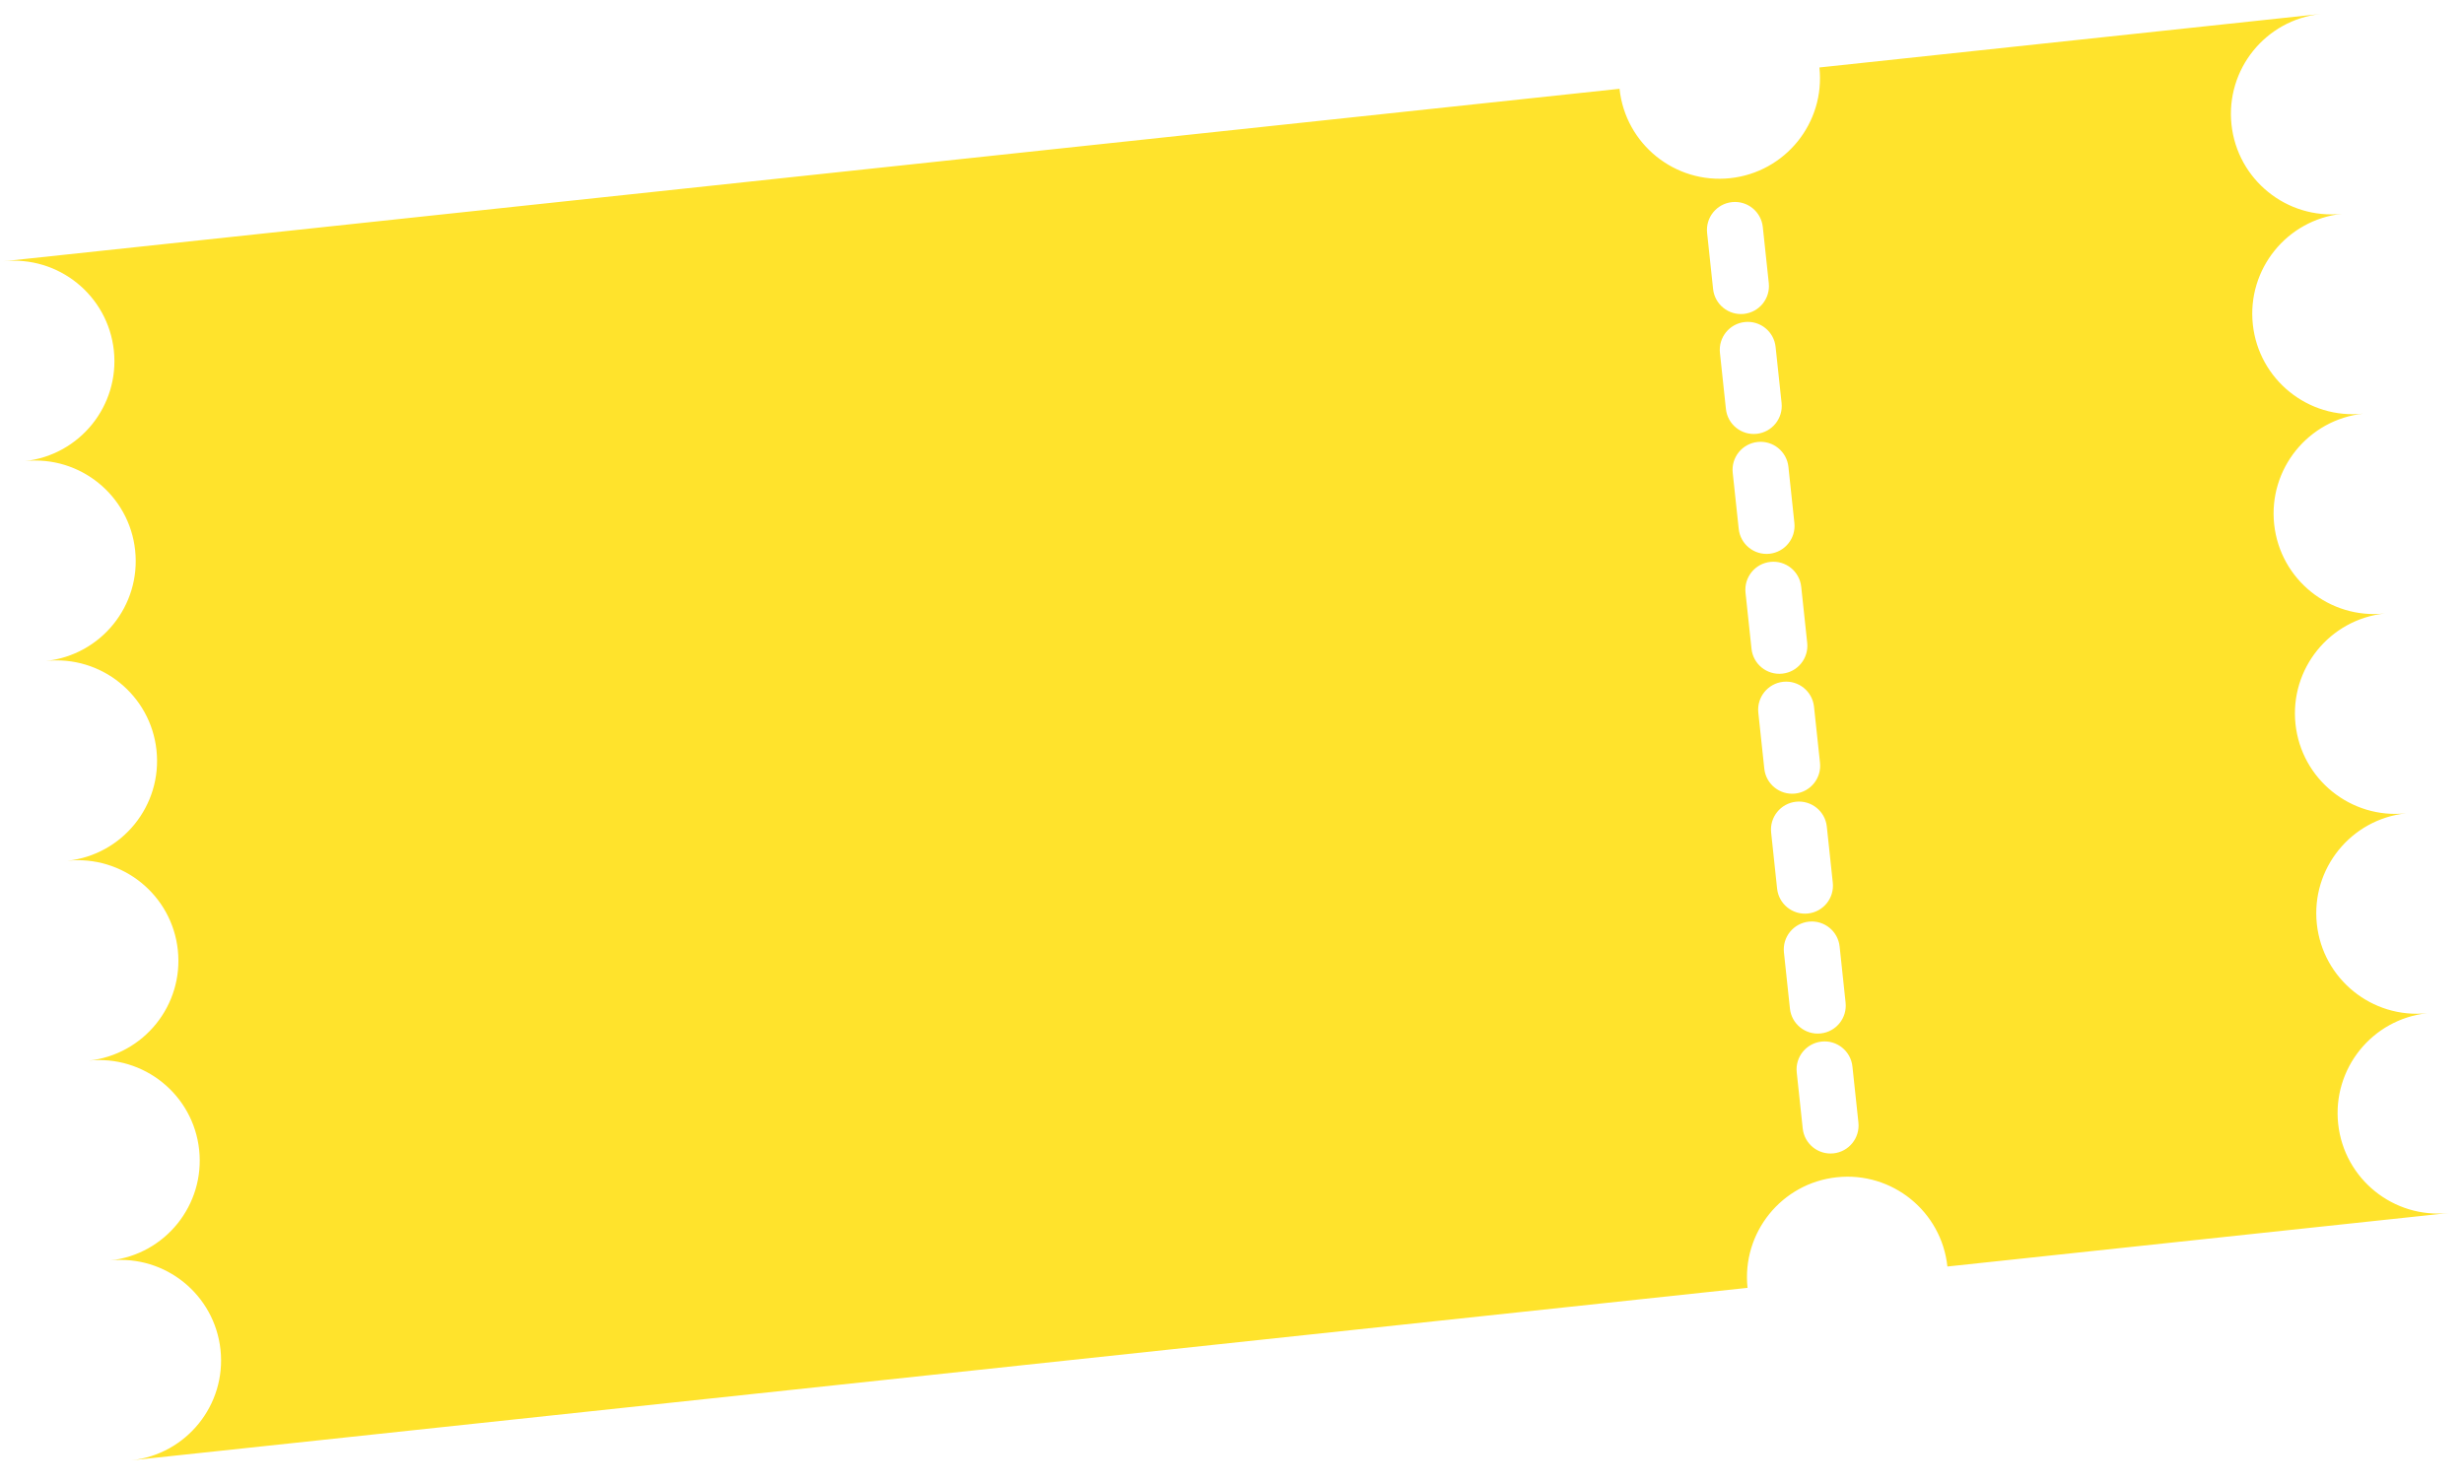 <svg width="88" height="53" viewBox="0 0 88 53" fill="none" xmlns="http://www.w3.org/2000/svg">
<path fill-rule="evenodd" clip-rule="evenodd" d="M61.791 6.365C63.762 6.154 65.19 4.386 64.979 2.414L64.979 2.41L82.885 0.499C80.913 0.71 79.486 2.478 79.696 4.449C79.906 6.417 81.668 7.843 83.635 7.639C81.67 7.855 80.248 9.621 80.458 11.588C80.669 13.559 82.437 14.987 84.409 14.776C82.437 14.987 81.01 16.755 81.22 18.727C81.431 20.698 83.199 22.125 85.17 21.915C83.199 22.126 81.772 23.894 81.982 25.865C82.192 27.835 83.957 29.261 85.926 29.054C83.958 29.268 82.534 31.035 82.744 33.004C82.954 34.971 84.716 36.397 86.683 36.194C84.718 36.41 83.296 38.175 83.506 40.143C83.716 42.114 85.485 43.541 87.456 43.331L69.55 45.242C69.34 43.271 67.572 41.843 65.6 42.054C63.629 42.264 62.202 44.033 62.412 46.004L4.687 52.165C6.658 51.955 8.086 50.186 7.875 48.215C7.665 46.248 5.905 44.823 3.939 45.025C5.903 44.808 7.323 43.043 7.113 41.076C6.903 39.105 5.134 37.678 3.163 37.888C5.134 37.678 6.562 35.909 6.351 33.938C6.141 31.966 4.372 30.539 2.401 30.749L2.401 30.749C4.372 30.539 5.8 28.77 5.589 26.799C5.379 24.828 3.61 23.4 1.639 23.611C3.61 23.4 5.038 21.632 4.827 19.66C4.618 17.694 2.857 16.269 0.892 16.47C2.855 16.253 4.275 14.488 4.066 12.522C3.855 10.55 2.087 9.123 0.115 9.333L0.115 9.333L57.84 3.172L57.841 3.176C58.051 5.148 59.82 6.575 61.791 6.365ZM61.857 7.22C62.406 7.161 62.898 7.559 62.957 8.108L63.171 10.113C63.23 10.662 62.832 11.154 62.283 11.213C61.734 11.272 61.241 10.874 61.182 10.325L60.968 8.32C60.91 7.771 61.307 7.279 61.857 7.22ZM64.329 20.96C64.27 20.411 63.778 20.013 63.228 20.072C62.679 20.13 62.282 20.623 62.34 21.172L62.554 23.176C62.613 23.726 63.105 24.123 63.654 24.064C64.204 24.006 64.601 23.513 64.543 22.964L64.329 20.96ZM62.314 11.504C62.863 11.445 63.356 11.843 63.414 12.392L63.628 14.396C63.687 14.945 63.289 15.438 62.74 15.497C62.191 15.555 61.698 15.158 61.64 14.609L61.426 12.604C61.367 12.055 61.765 11.562 62.314 11.504ZM64.786 25.244C64.727 24.695 64.235 24.297 63.686 24.355C63.136 24.414 62.739 24.907 62.797 25.456L63.011 27.46C63.07 28.009 63.563 28.407 64.112 28.348C64.661 28.29 65.059 27.797 65 27.248L64.786 25.244ZM62.771 15.788C63.32 15.729 63.813 16.127 63.872 16.676L64.085 18.68C64.144 19.229 63.746 19.722 63.197 19.781C62.648 19.839 62.155 19.442 62.097 18.892L61.883 16.888C61.824 16.339 62.222 15.846 62.771 15.788ZM65.243 29.527C65.185 28.978 64.692 28.581 64.143 28.639C63.594 28.698 63.196 29.191 63.255 29.74L63.468 31.744C63.527 32.293 64.02 32.691 64.569 32.632C65.118 32.574 65.516 32.081 65.457 31.532L65.243 29.527ZM64.6 32.923C65.149 32.864 65.642 33.262 65.701 33.811L65.914 35.816C65.973 36.365 65.575 36.858 65.026 36.916C64.477 36.975 63.984 36.577 63.926 36.028L63.712 34.024C63.653 33.474 64.051 32.982 64.6 32.923ZM66.158 38.095C66.099 37.546 65.606 37.148 65.057 37.207C64.508 37.266 64.11 37.758 64.169 38.307L64.383 40.312C64.442 40.861 64.934 41.259 65.484 41.2C66.033 41.141 66.43 40.649 66.372 40.099L66.158 38.095Z" fill="#FFE32C"/>
</svg>

